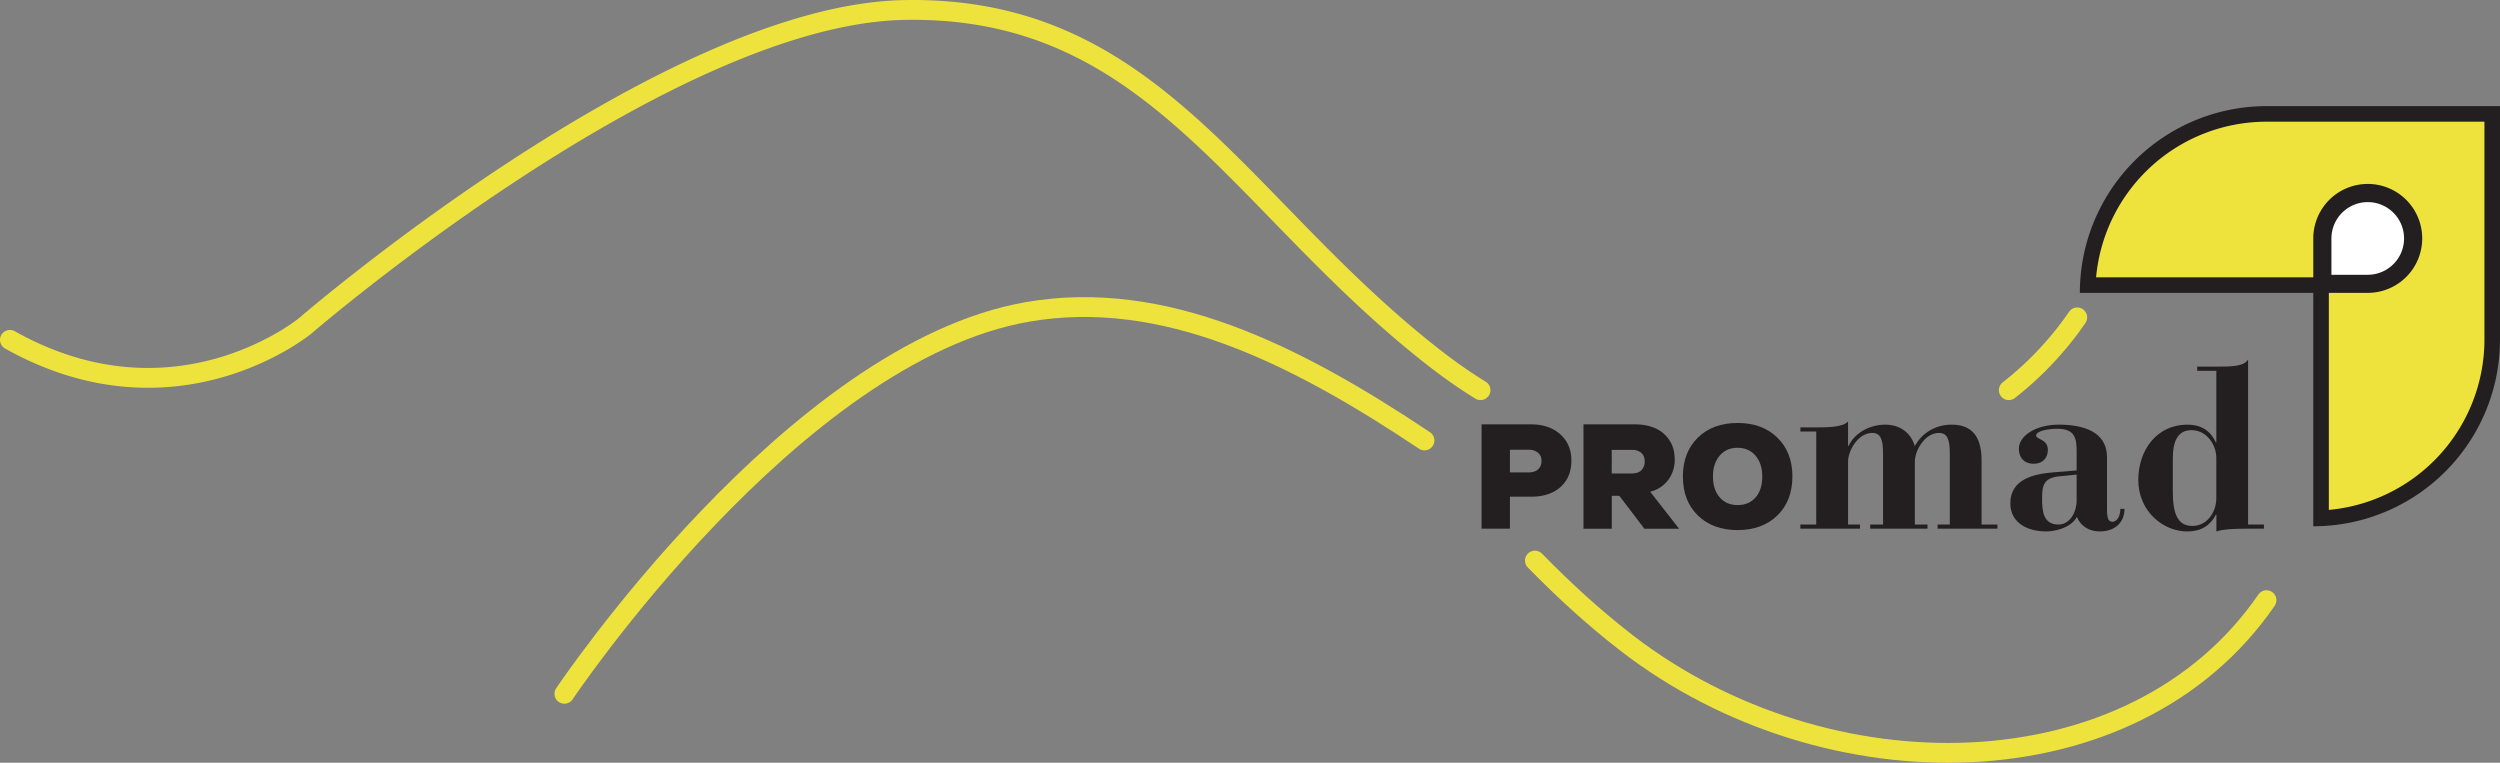 <svg xmlns="http://www.w3.org/2000/svg" viewBox="0 0 1892.49 577.4"><rect x="0" y="0" width="1892.49" height="577.4" fill="#808080" stroke="none"/><defs><style>.line{fill:none;stroke:#eee33d;stroke-linecap:round;stroke-linejoin:round;stroke-width:15px;}.cls-2{fill:#eee33d;}.cls-3{fill:#231f20;}.cls-4{fill:#fff;}</style></defs><title>logo_2</title><g id="Layer_2" data-name="Layer 2"><g id="full" data-name="full"><path class="line path_tl" d="M1120.75,295.36a389.49,389.49,0,0,1-32.38-22.4C937.22,156.53,874.56,4.1,684.61,7.56c-180.3,3.28-453.45,239-453.45,239s-98,81.19-223.66,10.72"/><path class="line path_tr" d="M1572.46,240.28a248.74,248.74,0,0,1-51.81,55.08"/><path class="line path_bl" d="M1078.33,333.42c-98.28-65.6-197.56-115.07-300.28-97.36C600.35,266.69,427.24,525.2,427.24,525.2"/><path class="line path_br" d="M1715.75,454.32C1614.64,601.38,1382.81,603.43,1231.67,487c-25.92-20-48.77-41.24-69.74-62.65"/><path class="cls-2" d="M1757,215.81H1580.46c3.09-72,62.61-129.58,135.34-129.58h170.8V257c0,72.72-57.6,132.25-129.57,135.34Z"/><path class="cls-3" d="M1880.71,92.12V257a129.58,129.58,0,0,1-117.79,129V209.92H1586.74A129.62,129.62,0,0,1,1715.8,92.12h164.91m11.78-11.78H1715.8A141.36,141.36,0,0,0,1574.44,221.7h176.7V398.4h0A141.35,141.35,0,0,0,1892.49,257V80.34Z"/><path class="cls-4" d="M1758,214.83V180.47a34.36,34.36,0,1,1,34.35,34.36Z"/><path class="cls-3" d="M1792.37,153a27.49,27.49,0,0,1,0,55h-27.49V180.47A27.52,27.52,0,0,1,1792.37,153m0-13.75h0a41.22,41.22,0,0,0-41.22,41.23V221.7h41.23a41.22,41.22,0,0,0,41.22-41.23h0a41.22,41.22,0,0,0-41.22-41.23Z"/><path class="cls-3" d="M1159,321.24q13.72,0,22.12,7.53t8.4,19.81q0,12.87-8.29,20.15T1159,376h-16v24.2h-21.43v-79Zm-2.07,36.38c3.19,0,5.64-.77,7.36-2.29a8,8,0,0,0,2.58-6.33,7.75,7.75,0,0,0-2.68-6.41,11.35,11.35,0,0,0-7.26-2.15H1143v17.18Z"/><path class="cls-3" d="M1249.16,372.24l21.91,28H1244.8l-19-24.94h-5.69v24.94h-21.43v-79h38.55q14.58,0,22.52,7.31t8,19.07a25.53,25.53,0,0,1-4.94,15.74A24.17,24.17,0,0,1,1249.16,372.24Zm-29.09-13.83h15.15c3.27,0,5.71-.82,7.34-2.47a9.11,9.11,0,0,0,2.45-6.7,8,8,0,0,0-2.61-6.46,10.66,10.66,0,0,0-7.18-2.23h-15.15Z"/><path class="cls-3" d="M1273.94,360.7q0-18.3,11.32-29.41t30.08-11.11q18.73,0,30.12,11.11t11.38,29.41q0,18.41-11.38,29.49t-30.12,11.08q-18.75,0-30.08-11.08T1273.94,360.7Zm22.76,0q0,9.89,5.08,15.77t13.58,5.87q8.63,0,13.67-5.87t5-15.77q0-9.78-5.08-15.74t-13.64-6q-8.5,0-13.58,6T1296.7,360.7Z"/><path class="cls-3" d="M1374.9,326.67h-12v-3.13h12.37c7.15,0,20,0,23.7-4.53v18.64h.35c4.71-10.1,16.21-16.2,27.88-16.2,10.11,0,19,5.22,22.31,16.2,5.75-10.45,16.2-16.2,27.88-16.2,14.64,0,22.65,8.19,22.65,27v48.61h12v3.14h-45.3v-3.14H1476V343.23c0-10.28-1.74-15.51-8.19-15.51-11,0-18.29,13.77-18.29,21.61v47.74h9.58v3.14h-43.39v-3.14h9.76V343.23c0-10.28-1.74-15.51-8.19-15.51-11,0-18.3,13.77-18.3,21.61v47.74H1408v3.14h-45.13v-3.14h12Z"/><path class="cls-3" d="M1595,386.27c0,5.4.87,8.71,4,8.71,4.18,0,6.1-5.23,6.1-9.76h3.14c0,10.28-7.32,17.08-18.65,17.08-7.84,0-14.29-3.66-17.43-11-4.53,8.37-16.55,11-23.35,11-13.41,0-27-6.1-27-21.26,0-18.12,17.26-22.3,33.11-23.52l17.08-1.4V341.49c0-10.46-1.74-16.91-14.81-16.91-5.93,0-16,1.4-15.86,5.23.18,3,8.89,2.44,8.89,10.8,0,6.1-4,10.46-10.63,10.46-7.84,0-11.33-5.23-11.33-11.33,0-9.76,12.72-18.29,30.15-18.29,17.95,0,36.59,4.88,36.59,24.74Zm-23-27-13.77,1.39c-11.32,1.22-12.37,7.32-12.37,16.56,0,9.06.52,19.86,12.37,19.86,8.19,0,13.42-8.36,13.77-17.6Z"/><path class="cls-3" d="M1663.28,277.53h13.41c12.38,0,22,0,25.1-5.4V397.07h12v3.14h-12c-6.28,0-18,0-24,2.09V389.58h-.35c-4.18,7.84-10.45,12.72-22,12.72-17.42,0-36.76-14.81-36.76-39,0-22.31,13.76-41.82,37.11-41.82,11,0,17.6,4.88,21.61,13.41h.35V280.67h-14.46Zm14.46,69.18c0-9.76-7-21.08-18.82-21.08-11.15,0-14.12,9.76-14.12,21.61v25.09c0,17.77,4.36,25.79,14.82,25.79,11.5,0,18.12-10.81,18.12-20.91Z"/></g></g></svg>